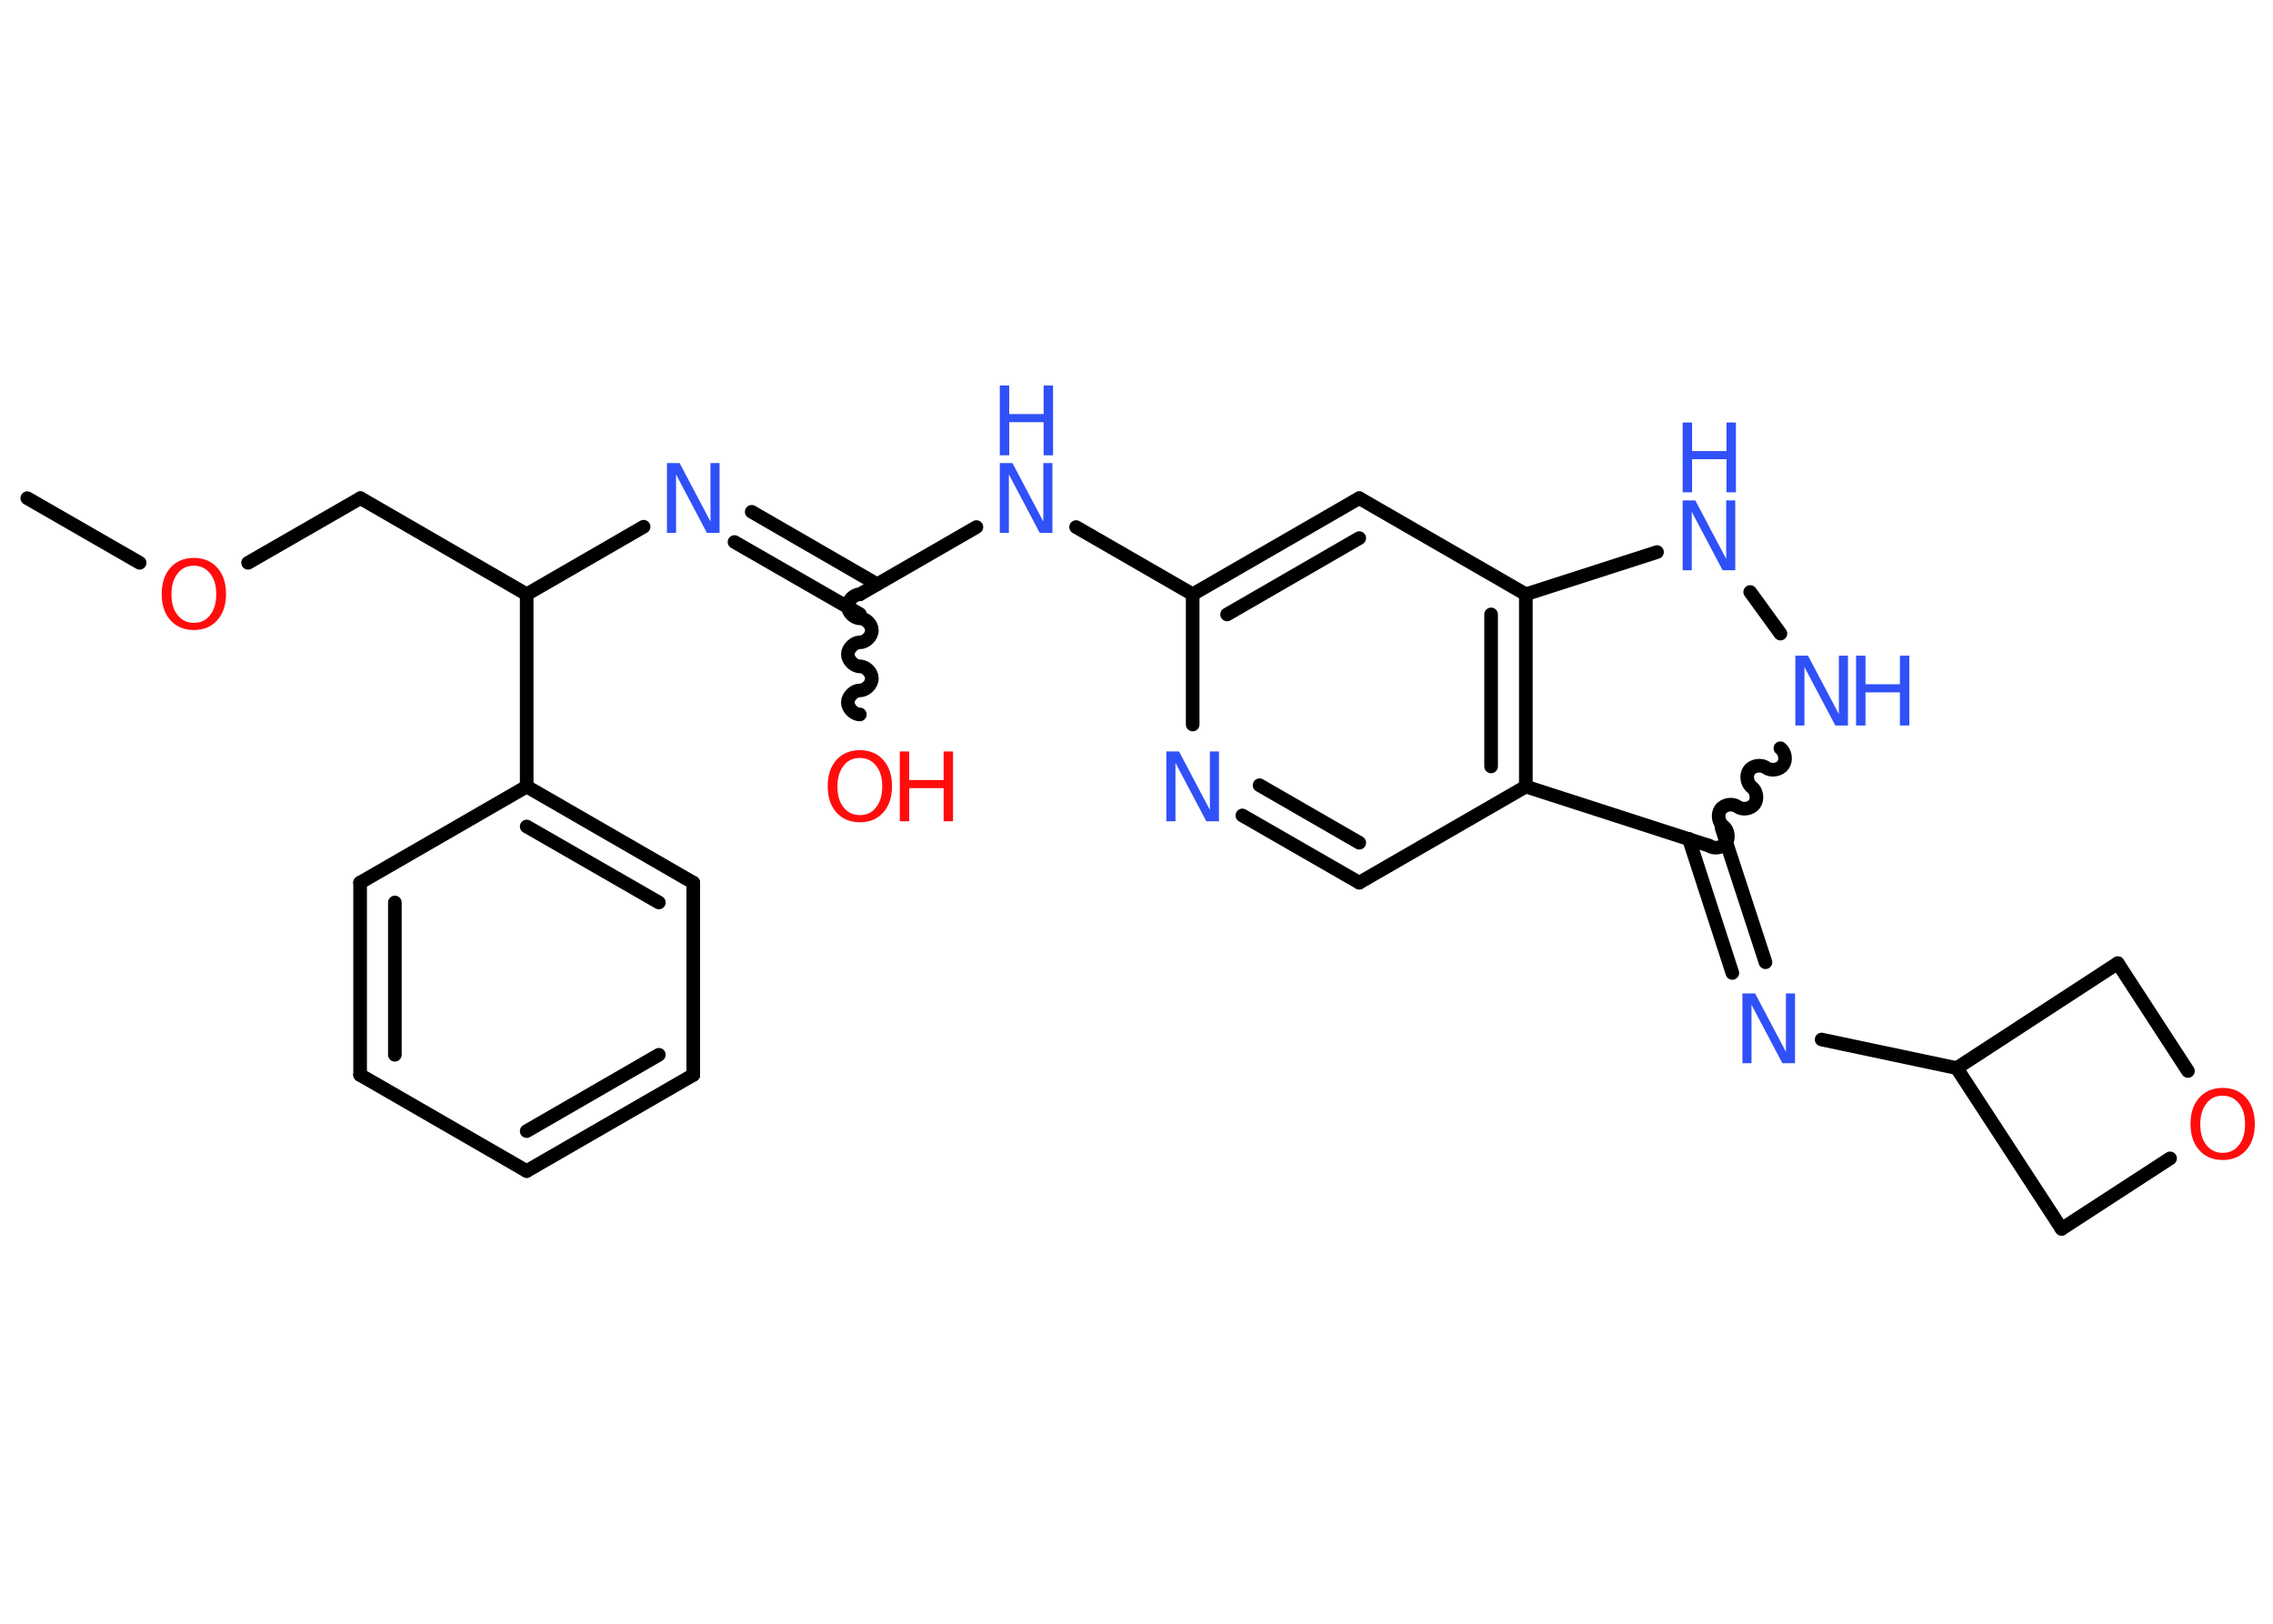 <?xml version='1.0' encoding='UTF-8'?>
<!DOCTYPE svg PUBLIC "-//W3C//DTD SVG 1.1//EN" "http://www.w3.org/Graphics/SVG/1.1/DTD/svg11.dtd">
<svg version='1.2' xmlns='http://www.w3.org/2000/svg' xmlns:xlink='http://www.w3.org/1999/xlink' width='70.0mm' height='50.0mm' viewBox='0 0 70.0 50.0'>
  <desc>Generated by the Chemistry Development Kit (http://github.com/cdk)</desc>
  <g stroke-linecap='round' stroke-linejoin='round' stroke='#000000' stroke-width='.42' fill='#3050F8'>
    <rect x='.0' y='.0' width='70.0' height='50.0' fill='#FFFFFF' stroke='none'/>
    <g id='mol1' class='mol'>
      <line id='mol1bnd1' class='bond' x1='.84' y1='15.34' x2='4.3' y2='17.33'/>
      <line id='mol1bnd2' class='bond' x1='7.64' y1='17.33' x2='11.1' y2='15.34'/>
      <line id='mol1bnd3' class='bond' x1='11.1' y1='15.34' x2='16.22' y2='18.3'/>
      <line id='mol1bnd4' class='bond' x1='16.22' y1='18.3' x2='19.82' y2='16.22'/>
      <g id='mol1bnd5' class='bond'>
        <line x1='23.15' y1='15.76' x2='27.01' y2='17.99'/>
        <line x1='22.62' y1='16.69' x2='26.48' y2='18.91'/>
      </g>
      <path id='mol1bnd6' class='bond' d='M26.48 22.0c-.18 -.0 -.37 -.19 -.37 -.37c.0 -.18 .19 -.37 .37 -.37c.18 .0 .37 -.18 .37 -.37c.0 -.18 -.18 -.37 -.37 -.37c-.18 -.0 -.37 -.19 -.37 -.37c.0 -.18 .19 -.37 .37 -.37c.18 .0 .37 -.18 .37 -.37c.0 -.18 -.18 -.37 -.37 -.37c-.18 -.0 -.37 -.19 -.37 -.37c.0 -.18 .19 -.37 .37 -.37' fill='none' stroke='#000000' stroke-width='.42'/>
      <line id='mol1bnd7' class='bond' x1='26.48' y1='18.3' x2='30.07' y2='16.23'/>
      <line id='mol1bnd8' class='bond' x1='33.14' y1='16.23' x2='36.73' y2='18.3'/>
      <g id='mol1bnd9' class='bond'>
        <line x1='41.86' y1='15.34' x2='36.73' y2='18.3'/>
        <line x1='41.86' y1='16.57' x2='37.79' y2='18.92'/>
      </g>
      <line id='mol1bnd10' class='bond' x1='41.86' y1='15.34' x2='46.99' y2='18.3'/>
      <line id='mol1bnd11' class='bond' x1='46.99' y1='18.3' x2='51.03' y2='17.0'/>
      <line id='mol1bnd12' class='bond' x1='53.9' y1='18.23' x2='54.83' y2='19.51'/>
      <path id='mol1bnd13' class='bond' d='M52.63 26.04c.15 .11 .41 .07 .52 -.08c.11 -.15 .07 -.41 -.08 -.52c-.15 -.11 -.19 -.37 -.08 -.52c.11 -.15 .37 -.19 .52 -.08c.15 .11 .41 .07 .52 -.08c.11 -.15 .07 -.41 -.08 -.52c-.15 -.11 -.19 -.37 -.08 -.52c.11 -.15 .37 -.19 .52 -.08c.15 .11 .41 .07 .52 -.08c.11 -.15 .07 -.41 -.08 -.52' fill='none' stroke='#000000' stroke-width='.42'/>
      <g id='mol1bnd14' class='bond'>
        <line x1='53.02' y1='25.5' x2='54.37' y2='29.63'/>
        <line x1='52.01' y1='25.83' x2='53.35' y2='29.96'/>
      </g>
      <line id='mol1bnd15' class='bond' x1='56.1' y1='32.01' x2='60.26' y2='32.89'/>
      <line id='mol1bnd16' class='bond' x1='60.26' y1='32.89' x2='65.22' y2='29.66'/>
      <line id='mol1bnd17' class='bond' x1='65.22' y1='29.66' x2='67.38' y2='32.98'/>
      <line id='mol1bnd18' class='bond' x1='66.83' y1='35.67' x2='63.49' y2='37.84'/>
      <line id='mol1bnd19' class='bond' x1='60.26' y1='32.89' x2='63.49' y2='37.84'/>
      <line id='mol1bnd20' class='bond' x1='52.63' y1='26.04' x2='46.99' y2='24.22'/>
      <g id='mol1bnd21' class='bond'>
        <line x1='46.99' y1='24.22' x2='46.99' y2='18.3'/>
        <line x1='45.92' y1='23.6' x2='45.92' y2='18.92'/>
      </g>
      <line id='mol1bnd22' class='bond' x1='46.99' y1='24.22' x2='41.86' y2='27.18'/>
      <g id='mol1bnd23' class='bond'>
        <line x1='38.26' y1='25.11' x2='41.86' y2='27.18'/>
        <line x1='38.79' y1='24.18' x2='41.86' y2='25.95'/>
      </g>
      <line id='mol1bnd24' class='bond' x1='36.73' y1='18.3' x2='36.73' y2='22.31'/>
      <line id='mol1bnd25' class='bond' x1='16.22' y1='18.3' x2='16.22' y2='24.22'/>
      <g id='mol1bnd26' class='bond'>
        <line x1='21.35' y1='27.18' x2='16.22' y2='24.22'/>
        <line x1='20.29' y1='27.79' x2='16.22' y2='25.45'/>
      </g>
      <line id='mol1bnd27' class='bond' x1='21.35' y1='27.18' x2='21.35' y2='33.1'/>
      <g id='mol1bnd28' class='bond'>
        <line x1='16.22' y1='36.06' x2='21.35' y2='33.1'/>
        <line x1='16.22' y1='34.83' x2='20.29' y2='32.48'/>
      </g>
      <line id='mol1bnd29' class='bond' x1='16.22' y1='36.06' x2='11.09' y2='33.1'/>
      <g id='mol1bnd30' class='bond'>
        <line x1='11.09' y1='27.18' x2='11.09' y2='33.1'/>
        <line x1='12.16' y1='27.79' x2='12.16' y2='32.48'/>
      </g>
      <line id='mol1bnd31' class='bond' x1='16.22' y1='24.22' x2='11.09' y2='27.18'/>
      <path id='mol1atm2' class='atom' d='M5.97 17.42q-.32 .0 -.5 .24q-.19 .24 -.19 .64q.0 .41 .19 .64q.19 .24 .5 .24q.32 .0 .5 -.24q.19 -.24 .19 -.64q.0 -.41 -.19 -.64q-.19 -.24 -.5 -.24zM5.97 17.18q.45 .0 .72 .3q.27 .3 .27 .81q.0 .51 -.27 .81q-.27 .3 -.72 .3q-.45 .0 -.72 -.3q-.27 -.3 -.27 -.81q.0 -.51 .27 -.81q.27 -.3 .72 -.3z' stroke='none' fill='#FF0D0D'/>
      <path id='mol1atm5' class='atom' d='M20.54 14.26h.39l.95 1.8v-1.8h.28v2.15h-.39l-.95 -1.8v1.8h-.28v-2.15z' stroke='none'/>
      <g id='mol1atm7' class='atom'>
        <path d='M26.48 23.34q-.32 .0 -.5 .24q-.19 .24 -.19 .64q.0 .41 .19 .64q.19 .24 .5 .24q.32 .0 .5 -.24q.19 -.24 .19 -.64q.0 -.41 -.19 -.64q-.19 -.24 -.5 -.24zM26.48 23.1q.45 .0 .72 .3q.27 .3 .27 .81q.0 .51 -.27 .81q-.27 .3 -.72 .3q-.45 .0 -.72 -.3q-.27 -.3 -.27 -.81q.0 -.51 .27 -.81q.27 -.3 .72 -.3z' stroke='none' fill='#FF0D0D'/>
        <path d='M27.71 23.14h.29v.88h1.06v-.88h.29v2.15h-.29v-1.02h-1.06v1.02h-.29v-2.15z' stroke='none' fill='#FF0D0D'/>
      </g>
      <g id='mol1atm8' class='atom'>
        <path d='M30.79 14.26h.39l.95 1.8v-1.8h.28v2.15h-.39l-.95 -1.8v1.8h-.28v-2.15z' stroke='none'/>
        <path d='M30.79 11.87h.29v.88h1.06v-.88h.29v2.15h-.29v-1.02h-1.06v1.02h-.29v-2.15z' stroke='none'/>
      </g>
      <g id='mol1atm12' class='atom'>
        <path d='M51.82 15.41h.39l.95 1.8v-1.8h.28v2.15h-.39l-.95 -1.8v1.8h-.28v-2.15z' stroke='none'/>
        <path d='M51.82 13.01h.29v.88h1.06v-.88h.29v2.15h-.29v-1.02h-1.06v1.02h-.29v-2.15z' stroke='none'/>
      </g>
      <g id='mol1atm13' class='atom'>
        <path d='M55.29 20.19h.39l.95 1.8v-1.8h.28v2.15h-.39l-.95 -1.8v1.8h-.28v-2.15z' stroke='none'/>
        <path d='M57.16 20.19h.29v.88h1.06v-.88h.29v2.15h-.29v-1.02h-1.06v1.02h-.29v-2.15z' stroke='none'/>
      </g>
      <path id='mol1atm15' class='atom' d='M53.66 30.59h.39l.95 1.8v-1.8h.28v2.15h-.39l-.95 -1.8v1.8h-.28v-2.15z' stroke='none'/>
      <path id='mol1atm18' class='atom' d='M68.45 33.74q-.32 .0 -.5 .24q-.19 .24 -.19 .64q.0 .41 .19 .64q.19 .24 .5 .24q.32 .0 .5 -.24q.19 -.24 .19 -.64q.0 -.41 -.19 -.64q-.19 -.24 -.5 -.24zM68.45 33.5q.45 .0 .72 .3q.27 .3 .27 .81q.0 .51 -.27 .81q-.27 .3 -.72 .3q-.45 .0 -.72 -.3q-.27 -.3 -.27 -.81q.0 -.51 .27 -.81q.27 -.3 .72 -.3z' stroke='none' fill='#FF0D0D'/>
      <path id='mol1atm22' class='atom' d='M35.92 23.14h.39l.95 1.8v-1.8h.28v2.15h-.39l-.95 -1.8v1.8h-.28v-2.15z' stroke='none'/>
    </g>
  </g>
</svg>
